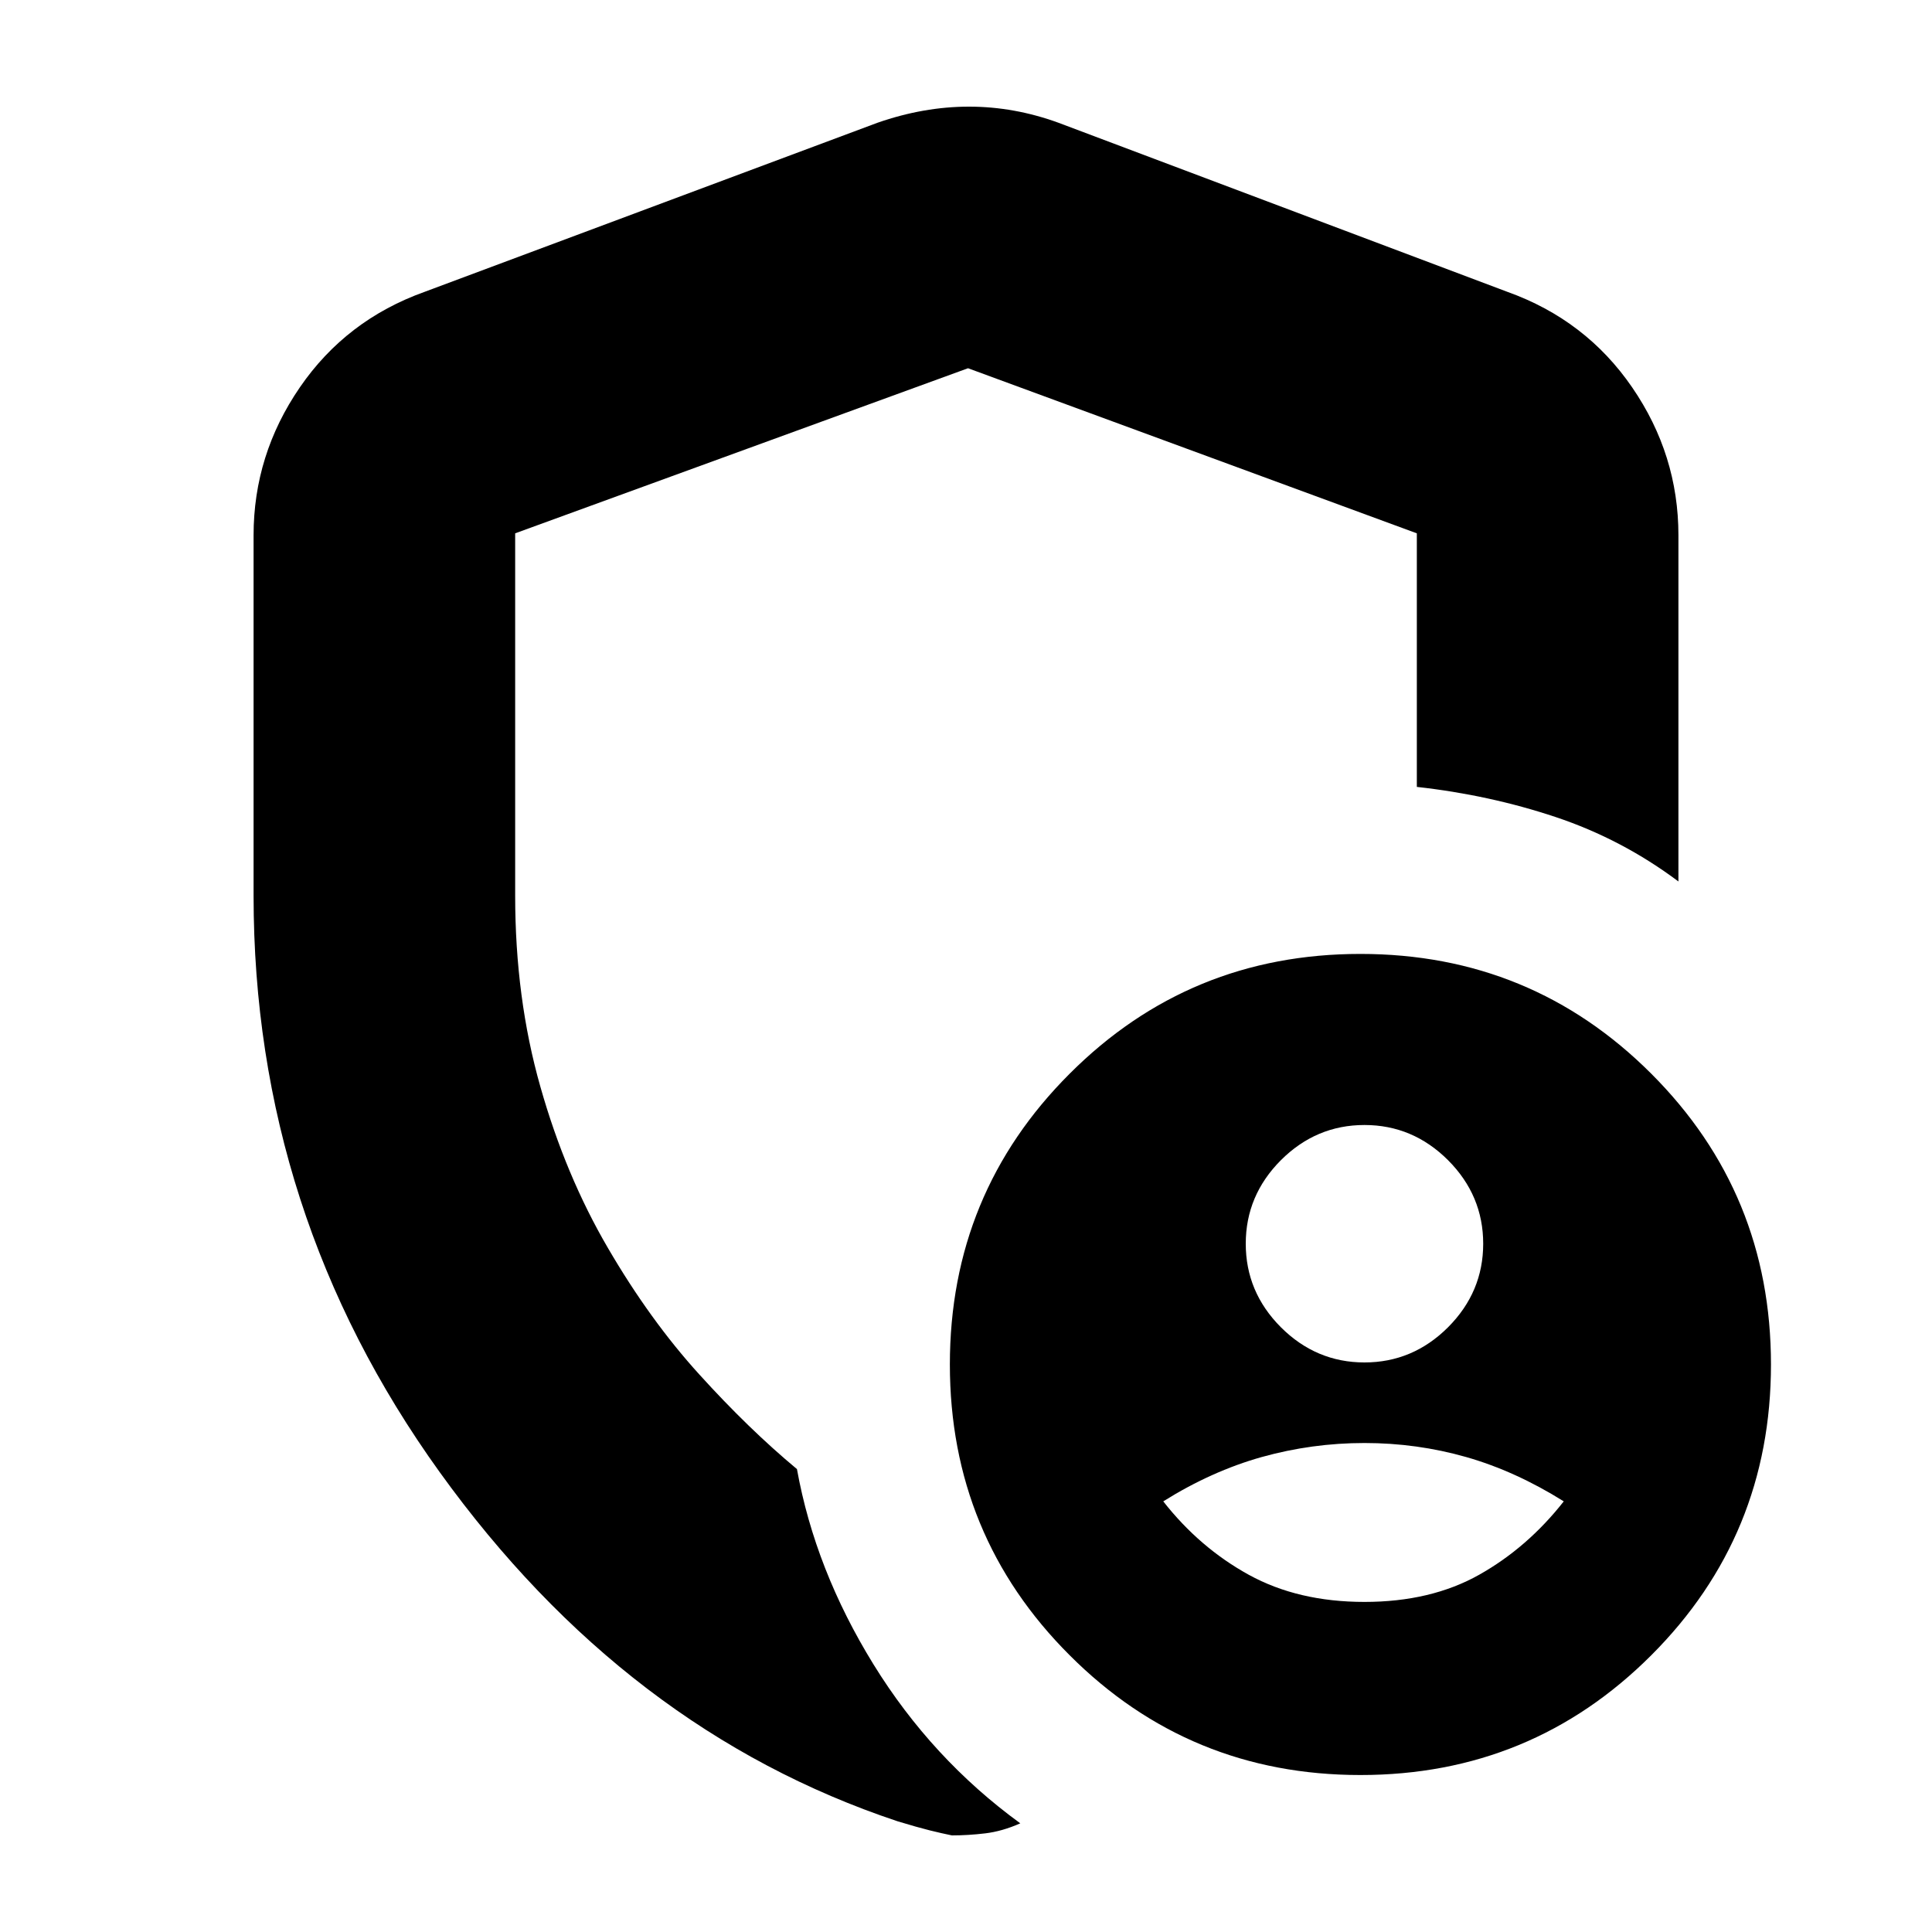 <svg xmlns="http://www.w3.org/2000/svg" height="20" width="20"><path d="M14.125 14.104Q14.625 14.104 14.99 13.74Q15.354 13.375 15.354 12.875Q15.354 12.375 14.99 12.01Q14.625 11.646 14.125 11.646Q13.625 11.646 13.26 12.01Q12.896 12.375 12.896 12.875Q12.896 13.375 13.26 13.74Q13.625 14.104 14.125 14.104ZM14.125 16.583Q14.812 16.583 15.312 16.302Q15.812 16.021 16.188 15.542Q15.688 15.229 15.177 15.083Q14.667 14.938 14.125 14.938Q13.583 14.938 13.062 15.083Q12.542 15.229 12.042 15.542Q12.417 16.021 12.927 16.302Q13.438 16.583 14.125 16.583ZM14.083 18.375Q12.312 18.375 11.073 17.135Q9.833 15.896 9.833 14.125Q9.833 12.354 11.073 11.115Q12.312 9.875 14.083 9.875Q15.854 9.875 17.094 11.115Q18.333 12.354 18.333 14.125Q18.333 15.896 17.094 17.135Q15.854 18.375 14.083 18.375ZM9.854 19Q9.75 18.979 9.625 18.948Q9.5 18.917 9.292 18.854Q6.479 17.917 4.552 15.24Q2.625 12.562 2.625 9.271V5.542Q2.625 4.708 3.104 4.01Q3.583 3.312 4.396 3.021L9.083 1.271Q9.562 1.104 10.031 1.104Q10.5 1.104 10.958 1.271L15.604 3.021Q16.417 3.312 16.896 4.01Q17.375 4.708 17.375 5.542V9.125Q16.792 8.688 16.104 8.458Q15.417 8.229 14.667 8.146V5.521Q14.667 5.521 14.667 5.521Q14.667 5.521 14.667 5.521L10.021 3.812Q10.021 3.812 10.021 3.812Q10.021 3.812 10.021 3.812L5.333 5.521Q5.333 5.521 5.333 5.521Q5.333 5.521 5.333 5.521V9.271Q5.333 10.333 5.594 11.25Q5.854 12.167 6.292 12.917Q6.729 13.667 7.24 14.229Q7.75 14.792 8.25 15.208Q8.438 16.25 9.042 17.229Q9.646 18.208 10.562 18.875Q10.375 18.958 10.198 18.979Q10.021 19 9.854 19ZM10 9.5Q10 9.5 10 9.5Q10 9.5 10 9.5Q10 9.5 10 9.5Q10 9.5 10 9.5Q10 9.5 10 9.5Q10 9.5 10 9.5Q10 9.5 10 9.5Q10 9.5 10 9.5Q10 9.5 10 9.5Q10 9.5 10 9.5Q10 9.5 10 9.5Q10 9.5 10 9.5Q10 9.5 10 9.5Q10 9.5 10 9.5Q10 9.5 10 9.5Q10 9.5 10 9.5Z"/></svg>